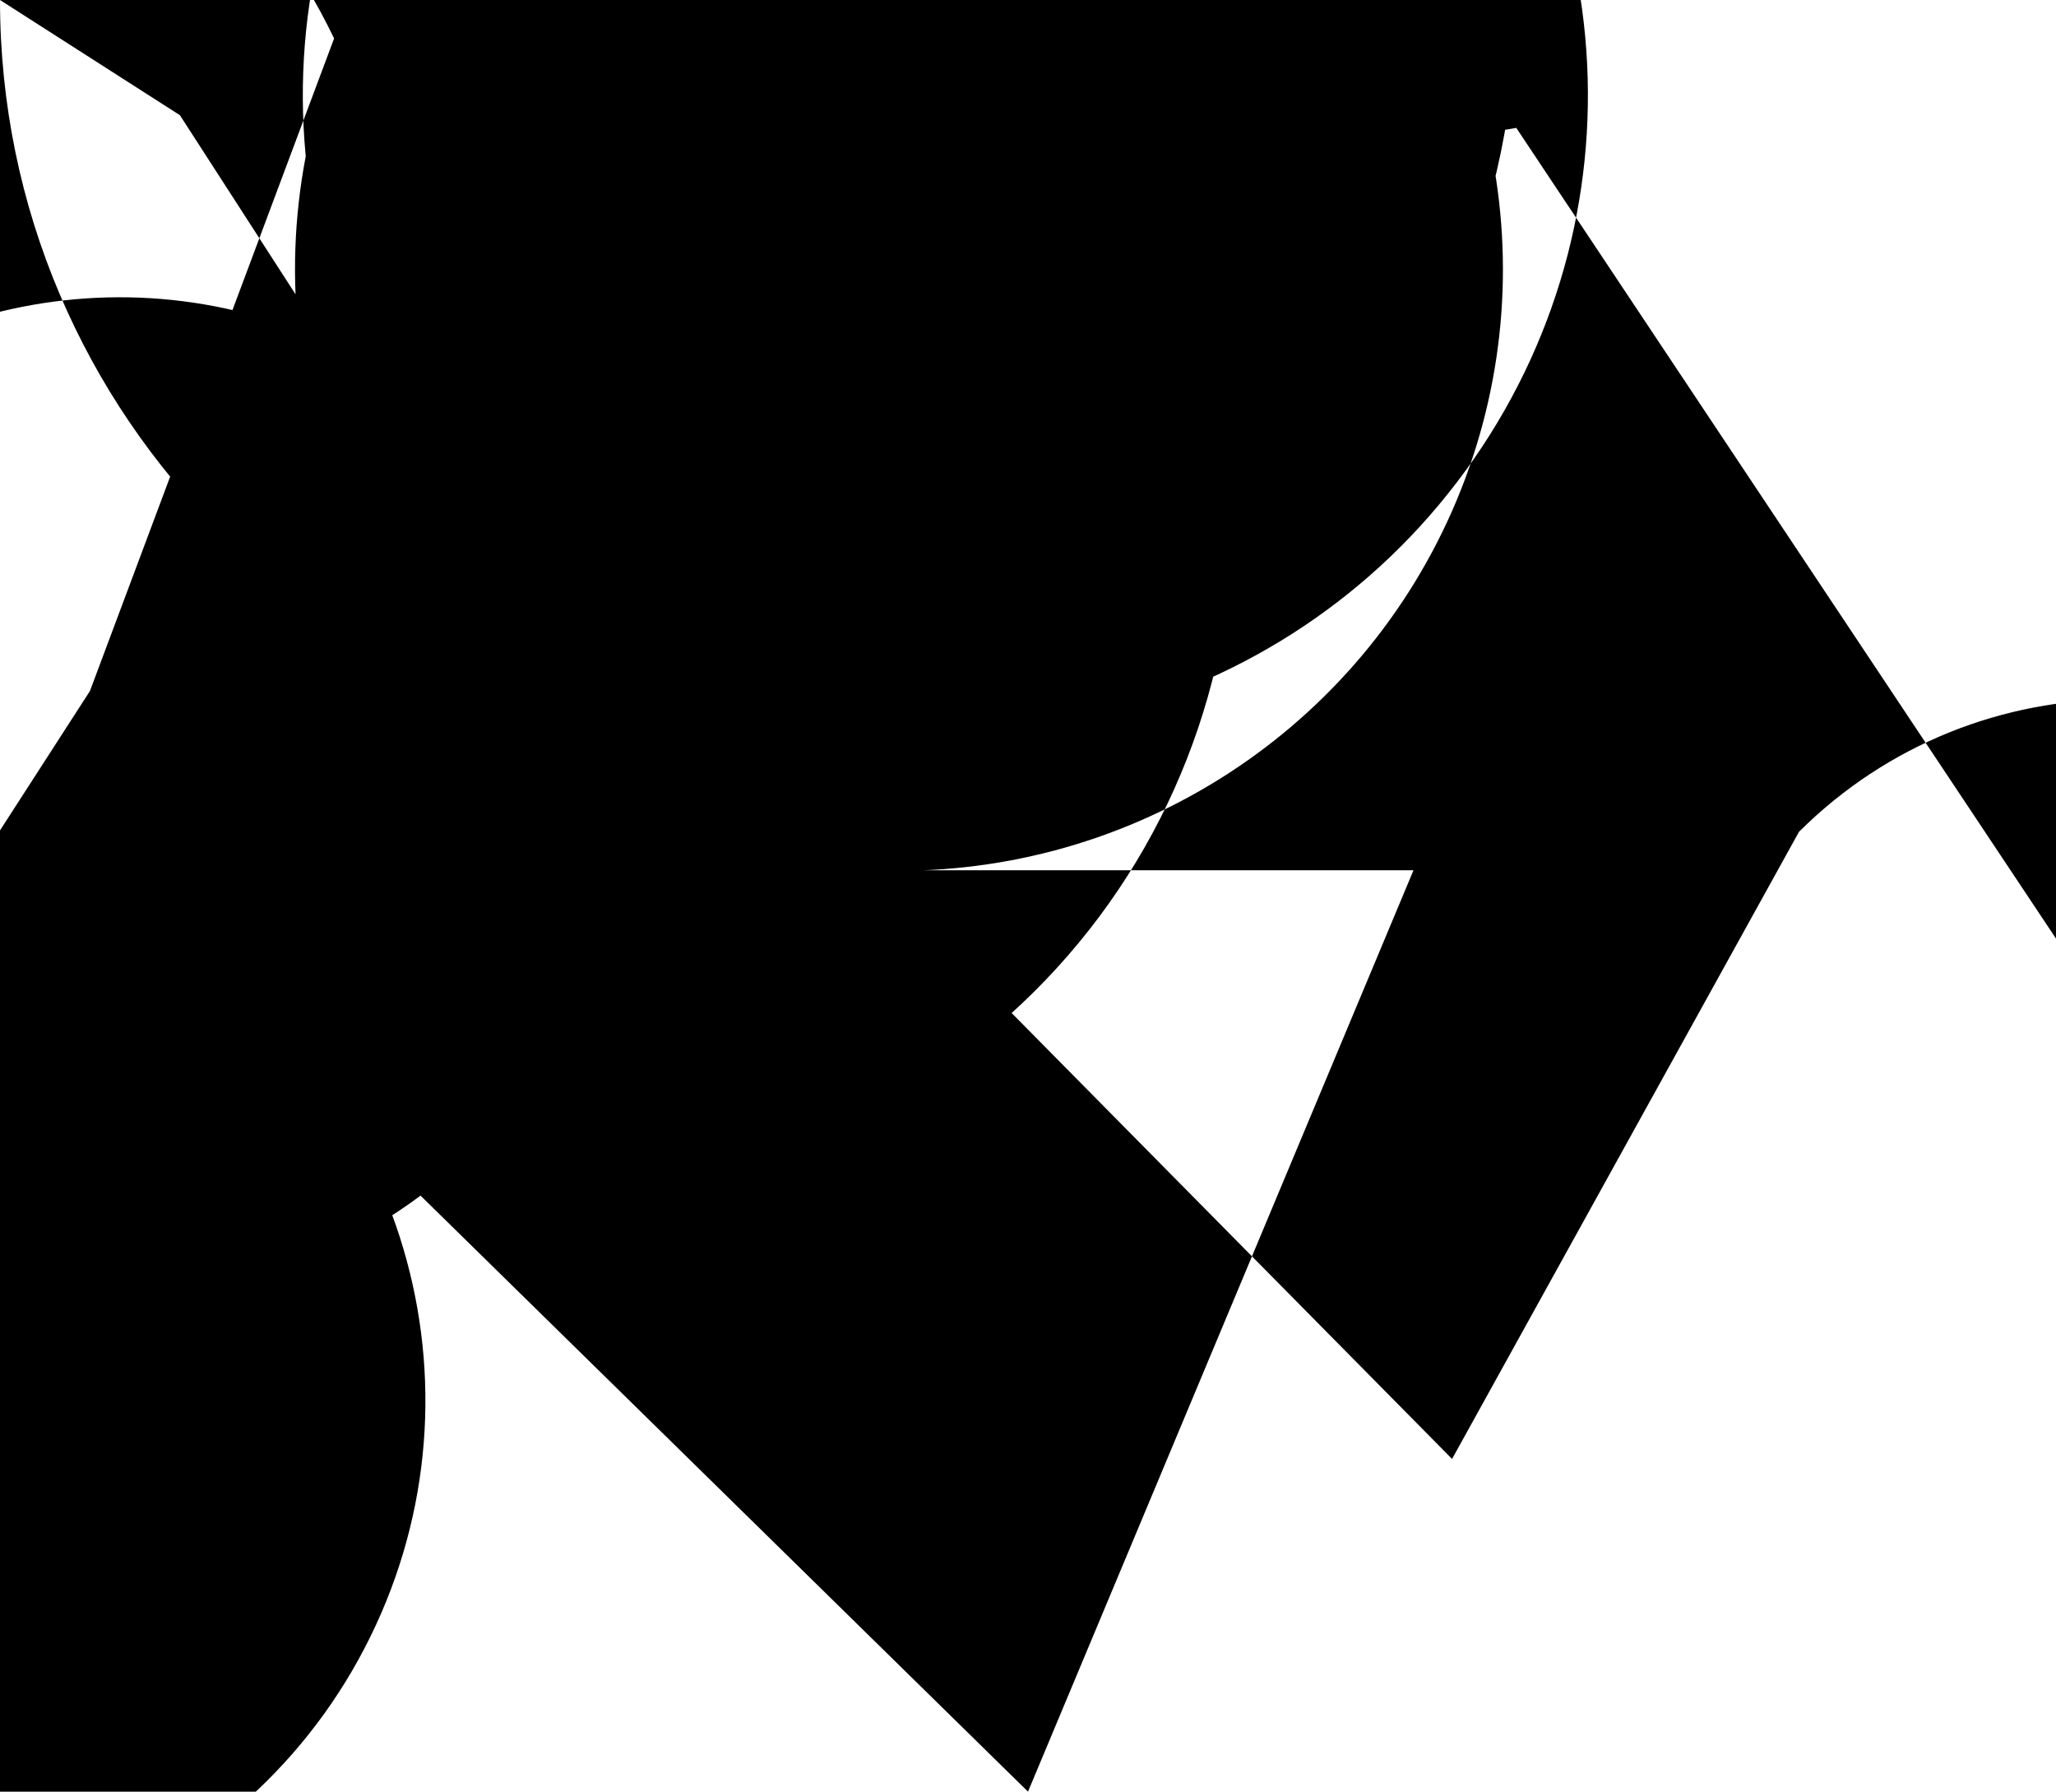<?xml version="1.0" encoding="UTF-8"?>
<svg xmlns="http://www.w3.org/2000/svg" xmlns:xlink="http://www.w3.org/1999/xlink" width="70pt" height="61pt" viewBox="0 0 70 61" version="1.1">
<g id="surface1">
<path style=" stroke:none;fill-rule:nonzero;fill:rgb(0%,0%,0%);fill-opacity:1;" d="M 51.625 0 C 51.625 14.199 40.066 25.707 25.812 25.707 C 11.559 25.707 0 14.199 0 0 L 6.125 3.922 L 10.062 10.02 C 9.711 1.59 14.586 -6.195 22.344 -9.586 C 30.102 -12.977 39.156 -11.281 45.148 -5.312 C 51.137 0.652 52.84 9.672 49.438 17.398 C 46.031 25.125 38.215 29.98 29.75 29.629 L 48.125 29.629 L 35 61 L 5.25 31.809 C 13.504 36.523 16.777 46.734 12.793 55.34 C 8.809 63.949 -1.113 68.102 -10.074 64.914 C -19.035 61.727 -24.07 52.254 -21.68 43.082 C -19.289 33.906 -10.262 28.07 -0.875 29.629 L 3.062 23.527 L 11.375 1.309 C 6.633 -8.578 -5.078 -12.992 -15.203 -8.719 C -25.332 -4.441 -30.285 7.012 -26.449 17.277 C -22.613 27.543 -11.344 32.988 -0.875 29.629 L 3.938 29.629 L 7.875 31.809 C 11.664 34.914 12.785 40.223 10.578 44.586 C 8.367 48.953 3.414 51.211 -1.348 50.023 C -6.109 48.84 -9.41 44.527 -9.297 39.641 C -9.184 34.75 -5.688 30.594 -0.875 29.629 L 35 8.715 L 38.5 5.23 C 45.266 16.059 41.938 30.297 31.062 37.035 C 20.188 43.773 5.891 40.457 -0.875 29.629 L 3.062 27.449 Z M 61.25 28.32 C 67.289 22.305 77.086 22.305 83.125 28.32 C 89.164 34.336 89.164 44.09 83.125 50.105 C 83.285 52.742 83.906 54.109 84.578 53.297 C 85.25 52.48 85.754 49.738 85.754 46.91 C 85.754 44.086 85.25 42.07 84.578 42.219 C 83.906 42.367 83.285 44.633 83.125 47.492 C 82.039 43.871 80.109 42.645 78.312 44.441 L 51.625 4.355 L 46.375 5.23 L 42 7.844 L 38.5 10.895 L 35 14.812 L 31.5 11.328 L 27.562 7.844 L 23.625 5.23 L 18.812 4.355 C 23.809 8.727 24.391 16.27 20.125 21.352 C 22.918 29.066 19.781 37.672 12.66 41.801 C 5.543 45.93 -3.52 44.402 -8.879 38.176 C -14.242 31.945 -14.367 22.793 -9.184 16.418 C -3.996 10.043 5.02 8.27 12.25 12.199 C 7.902 2.609 11.059 -8.703 19.75 -14.688 C 28.441 -20.668 40.184 -19.609 47.656 -12.168 C 55.125 -4.727 56.191 6.965 50.184 15.621 C 44.176 24.277 32.816 27.422 23.188 23.094 L 49.438 49.672 Z M 61.25 28.32 "/>
</g>
</svg>
